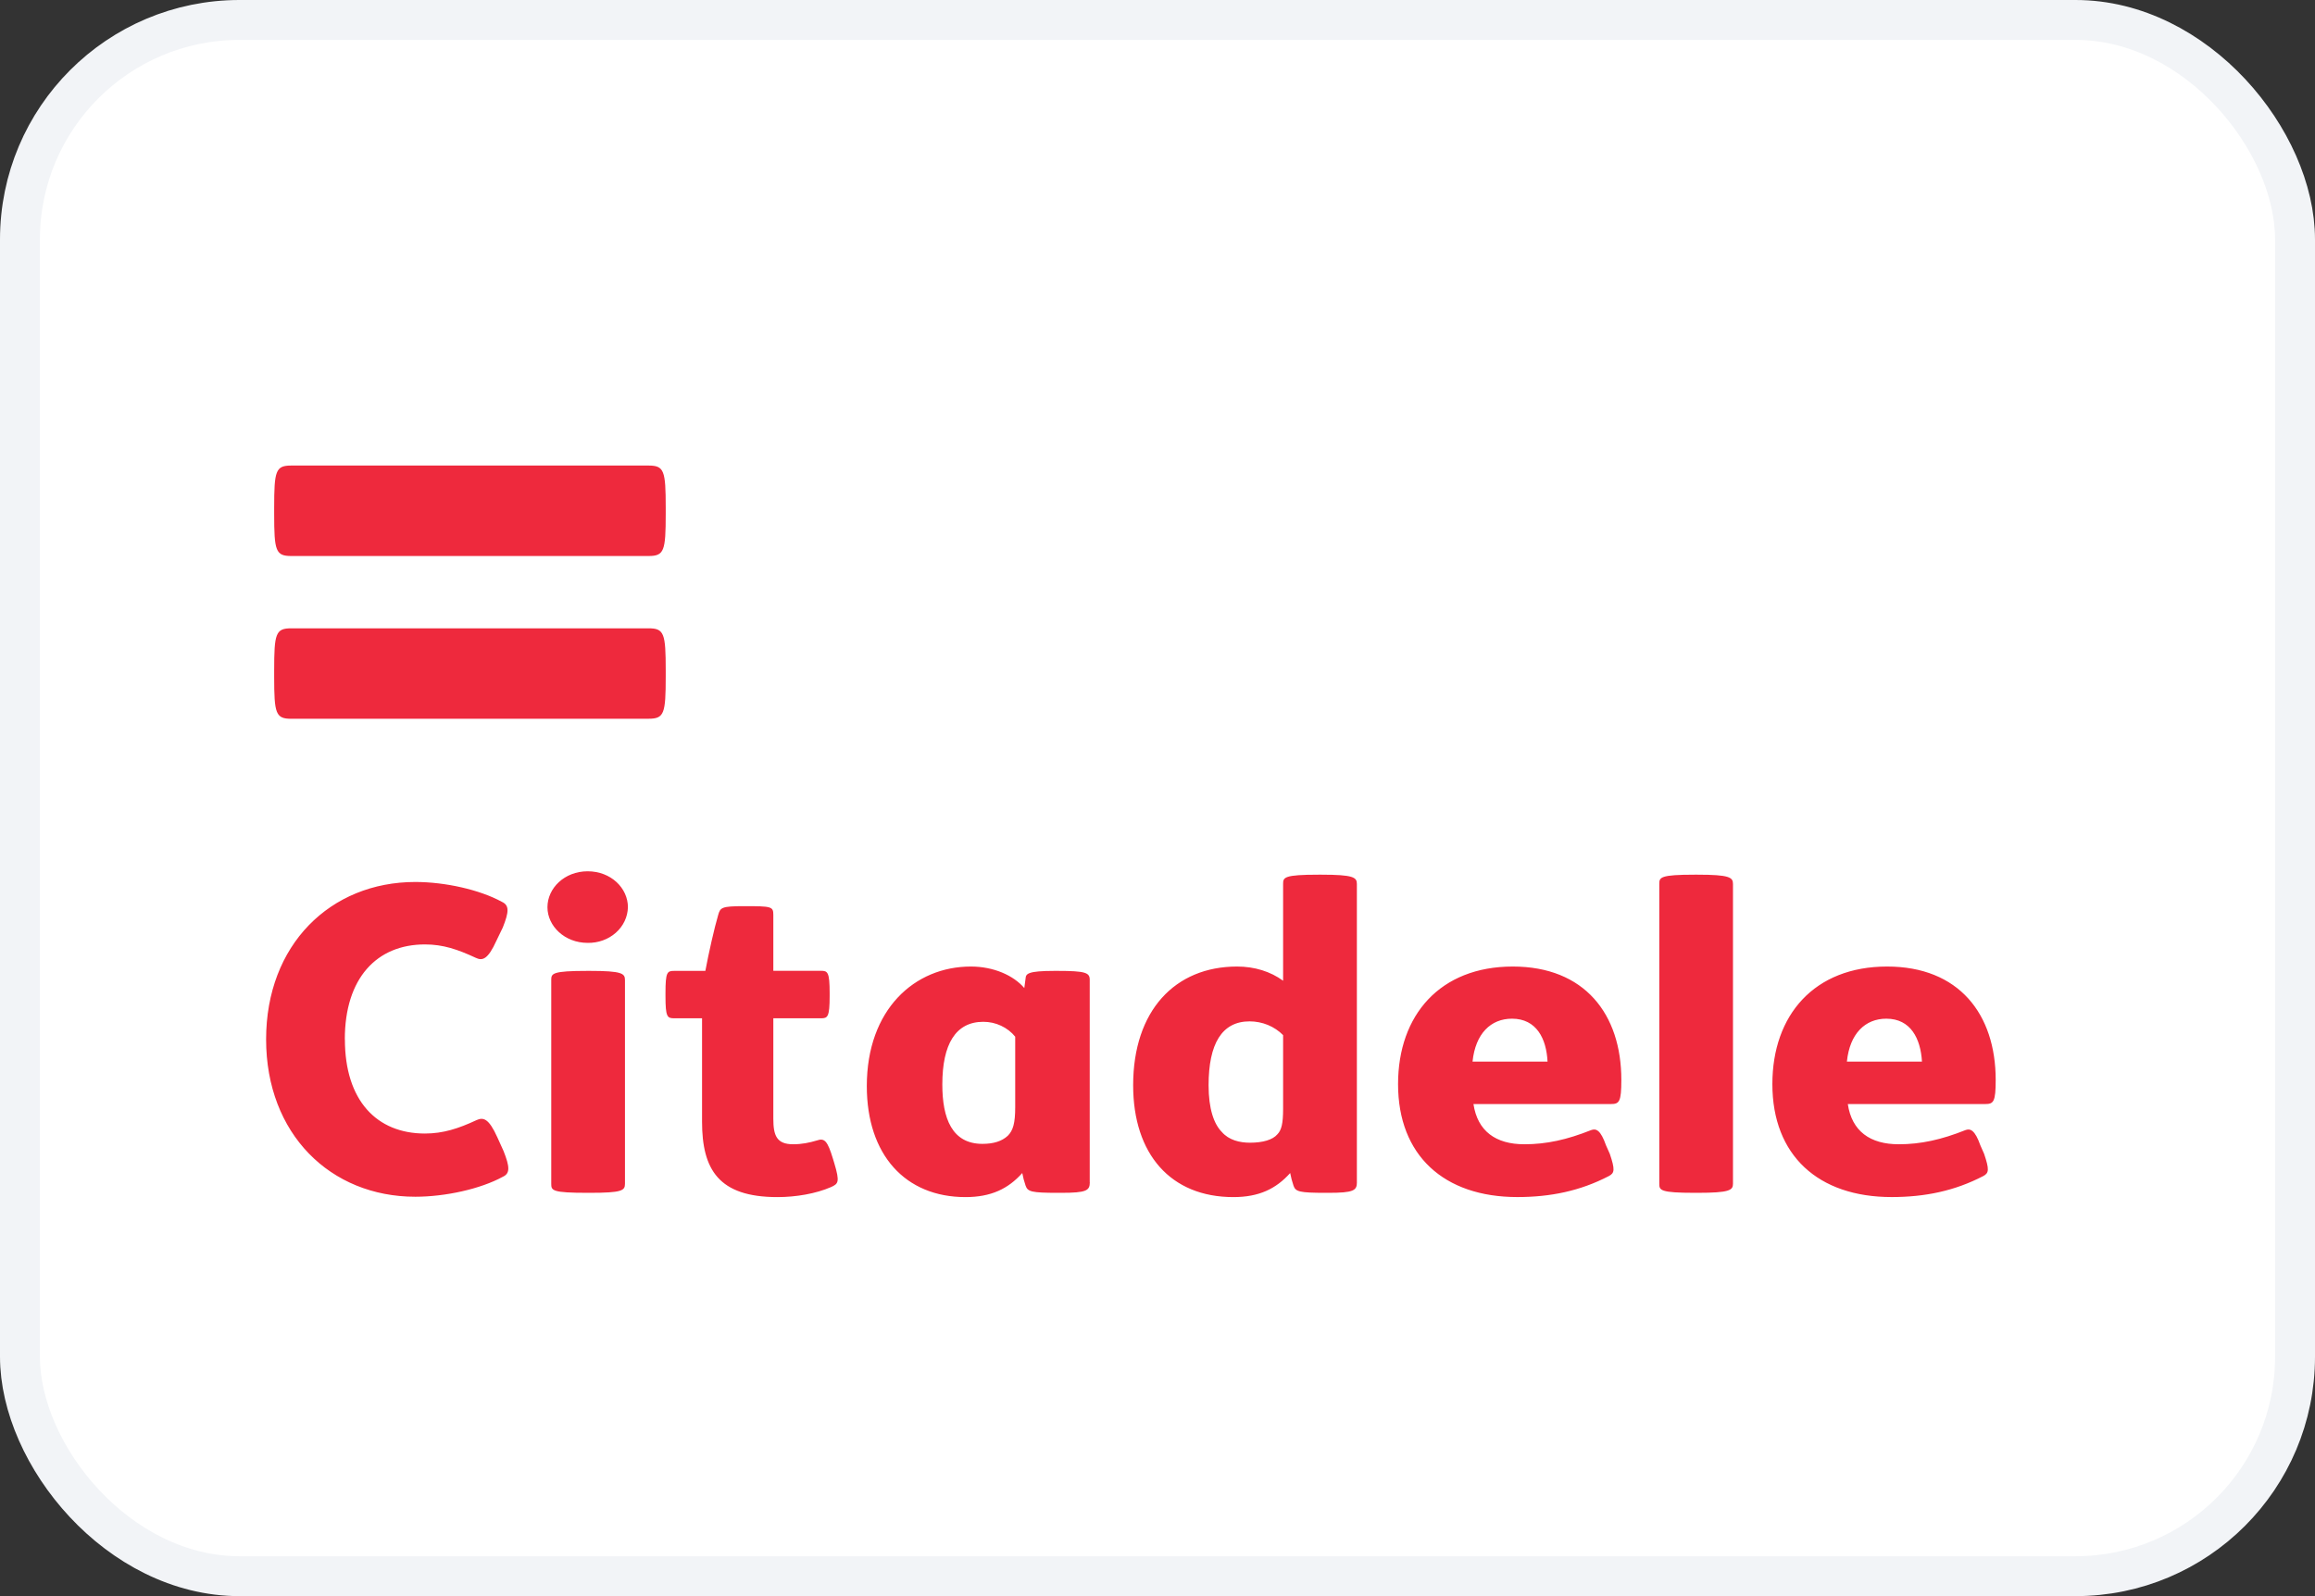 <svg width="58" height="40" viewBox="0 0 58 40" fill="none" xmlns="http://www.w3.org/2000/svg">
<rect x="0" y="0" width="58" height="40" fill="#333333" stroke="none"/>
<rect x="0.5" y="0.5" width="57" height="39" rx="5.5" fill="white"/>
<rect x="0.5" y="0.5" width="57" height="39" rx="5.5" stroke="#F2F4F7"/>
<path d="M7.299 18.013C6.907 18.013 6.869 17.886 6.869 16.96V16.802C6.869 15.872 6.907 15.746 7.299 15.746H16.248C16.64 15.746 16.679 15.872 16.679 16.8V16.959C16.679 17.886 16.64 18.012 16.248 18.012H7.299V18.013ZM7.299 13.934C6.907 13.934 6.869 13.808 6.869 12.88V12.723C6.869 11.792 6.907 11.667 7.299 11.667H16.248C16.64 11.667 16.679 11.793 16.679 12.723V12.88C16.679 13.808 16.64 13.934 16.248 13.934H7.299ZM8.639 26.047C8.639 24.512 9.44 23.668 10.646 23.668C11.101 23.668 11.465 23.792 11.921 24.004C12.086 24.082 12.223 24.05 12.439 23.571L12.597 23.244C12.753 22.851 12.764 22.689 12.575 22.601C12.017 22.296 11.152 22.103 10.405 22.103C8.277 22.103 6.667 23.677 6.667 26.047C6.667 28.416 8.277 29.991 10.405 29.991C11.152 29.991 12.036 29.798 12.597 29.491C12.784 29.406 12.772 29.241 12.617 28.848L12.461 28.503C12.245 28.023 12.107 27.996 11.941 28.07C11.485 28.283 11.101 28.407 10.646 28.407C9.44 28.407 8.641 27.582 8.641 26.047H8.64H8.639ZM33.996 29.628C33.996 29.836 33.912 29.893 33.28 29.893H33.218C32.552 29.893 32.459 29.865 32.407 29.712C32.372 29.609 32.344 29.503 32.324 29.397C31.972 29.79 31.547 30 30.901 30C29.332 30 28.39 28.925 28.39 27.197C28.39 25.328 29.439 24.222 30.994 24.222C31.432 24.222 31.835 24.348 32.147 24.578V22.151C32.147 21.988 32.167 21.92 33.041 21.92H33.104C33.912 21.92 33.995 21.988 33.995 22.151V29.628H33.996ZM32.148 25.942C32.041 25.833 31.911 25.746 31.766 25.686C31.621 25.627 31.465 25.596 31.307 25.596C30.611 25.596 30.28 26.161 30.28 27.198C30.28 27.792 30.415 28.17 30.611 28.367C30.787 28.572 31.058 28.637 31.318 28.637C31.64 28.637 31.888 28.564 32.004 28.426C32.106 28.321 32.147 28.159 32.147 27.785V25.941L32.148 25.942H32.148ZM43.418 29.666C43.418 29.827 43.335 29.893 42.525 29.893H42.462C41.59 29.893 41.572 29.827 41.572 29.666V22.151C41.572 21.988 41.59 21.92 42.462 21.92H42.524C43.334 21.92 43.418 21.988 43.418 22.151V29.666H43.418ZM36.916 27.668C37.019 28.349 37.475 28.676 38.192 28.676C38.744 28.676 39.26 28.562 39.864 28.321C39.99 28.274 40.103 28.321 40.237 28.703L40.332 28.916C40.465 29.309 40.453 29.397 40.31 29.472C39.592 29.846 38.845 29.999 38.015 29.999C36.178 29.999 35.027 28.956 35.027 27.169C35.027 25.433 36.085 24.222 37.901 24.222C39.699 24.222 40.621 25.413 40.621 27.063C40.621 27.611 40.57 27.668 40.362 27.668H36.916ZM38.772 26.604C38.744 26.029 38.495 25.529 37.882 25.529C37.35 25.529 36.966 25.902 36.893 26.604H38.772ZM46.295 27.668C46.396 28.349 46.854 28.676 47.572 28.676C48.119 28.676 48.64 28.562 49.242 28.321C49.365 28.274 49.482 28.321 49.616 28.703L49.71 28.916C49.843 29.309 49.832 29.397 49.69 29.472C48.972 29.846 48.224 29.999 47.392 29.999C45.555 29.999 44.405 28.956 44.405 27.169C44.405 25.433 45.461 24.222 47.279 24.222C49.077 24.222 50 25.413 50 27.063C50 27.611 49.948 27.668 49.74 27.668H46.294H46.295ZM48.153 26.604C48.119 26.029 47.872 25.529 47.26 25.529C46.73 25.529 46.344 25.902 46.272 26.604H48.153ZM25.435 25.98C25.341 25.864 25.221 25.771 25.082 25.706C24.944 25.641 24.791 25.607 24.636 25.607C23.94 25.607 23.609 26.172 23.609 27.179C23.609 28.032 23.855 28.666 24.614 28.666C24.895 28.666 25.101 28.599 25.248 28.464C25.382 28.331 25.435 28.148 25.435 27.747V25.98ZM27.304 29.628C27.304 29.836 27.222 29.893 26.589 29.893H26.503C25.84 29.893 25.747 29.865 25.695 29.712C25.659 29.609 25.632 29.504 25.612 29.397C25.26 29.79 24.833 30 24.189 30C22.683 30 21.717 28.943 21.717 27.218C21.717 25.299 22.912 24.222 24.324 24.222C24.895 24.222 25.392 24.444 25.663 24.761L25.695 24.52C25.704 24.407 25.737 24.331 26.419 24.331H26.493C27.2 24.331 27.302 24.377 27.302 24.552V29.628H27.304ZM18.638 22.709C19.332 22.709 19.375 22.717 19.375 22.928V24.329H20.57C20.735 24.329 20.786 24.358 20.786 24.885V24.963C20.786 25.489 20.735 25.519 20.57 25.519H19.375V28.034C19.375 28.455 19.456 28.676 19.872 28.676C20.088 28.676 20.278 28.637 20.465 28.581C20.661 28.511 20.735 28.599 20.869 29.04L20.901 29.145C21.046 29.628 21.003 29.666 20.818 29.75C20.444 29.913 19.945 30 19.478 30C18.004 30 17.589 29.309 17.589 28.108V25.519H16.893C16.717 25.519 16.673 25.488 16.673 24.963V24.885C16.673 24.358 16.716 24.331 16.893 24.331H17.672C17.756 23.88 17.9 23.245 17.994 22.928C18.046 22.745 18.077 22.709 18.638 22.709ZM14.776 24.331C15.586 24.331 15.658 24.396 15.658 24.56V29.666C15.658 29.836 15.586 29.893 14.776 29.893H14.723C13.831 29.893 13.811 29.836 13.811 29.666V24.56C13.811 24.396 13.831 24.331 14.723 24.331H14.776ZM14.723 21.835C15.308 21.835 15.732 22.257 15.732 22.736C15.729 22.856 15.701 22.975 15.649 23.084C15.597 23.194 15.522 23.293 15.428 23.376C15.239 23.543 14.985 23.634 14.723 23.629C14.145 23.629 13.716 23.207 13.716 22.736C13.716 22.256 14.145 21.835 14.723 21.835Z" fill="#EE293D"/>
</svg>
